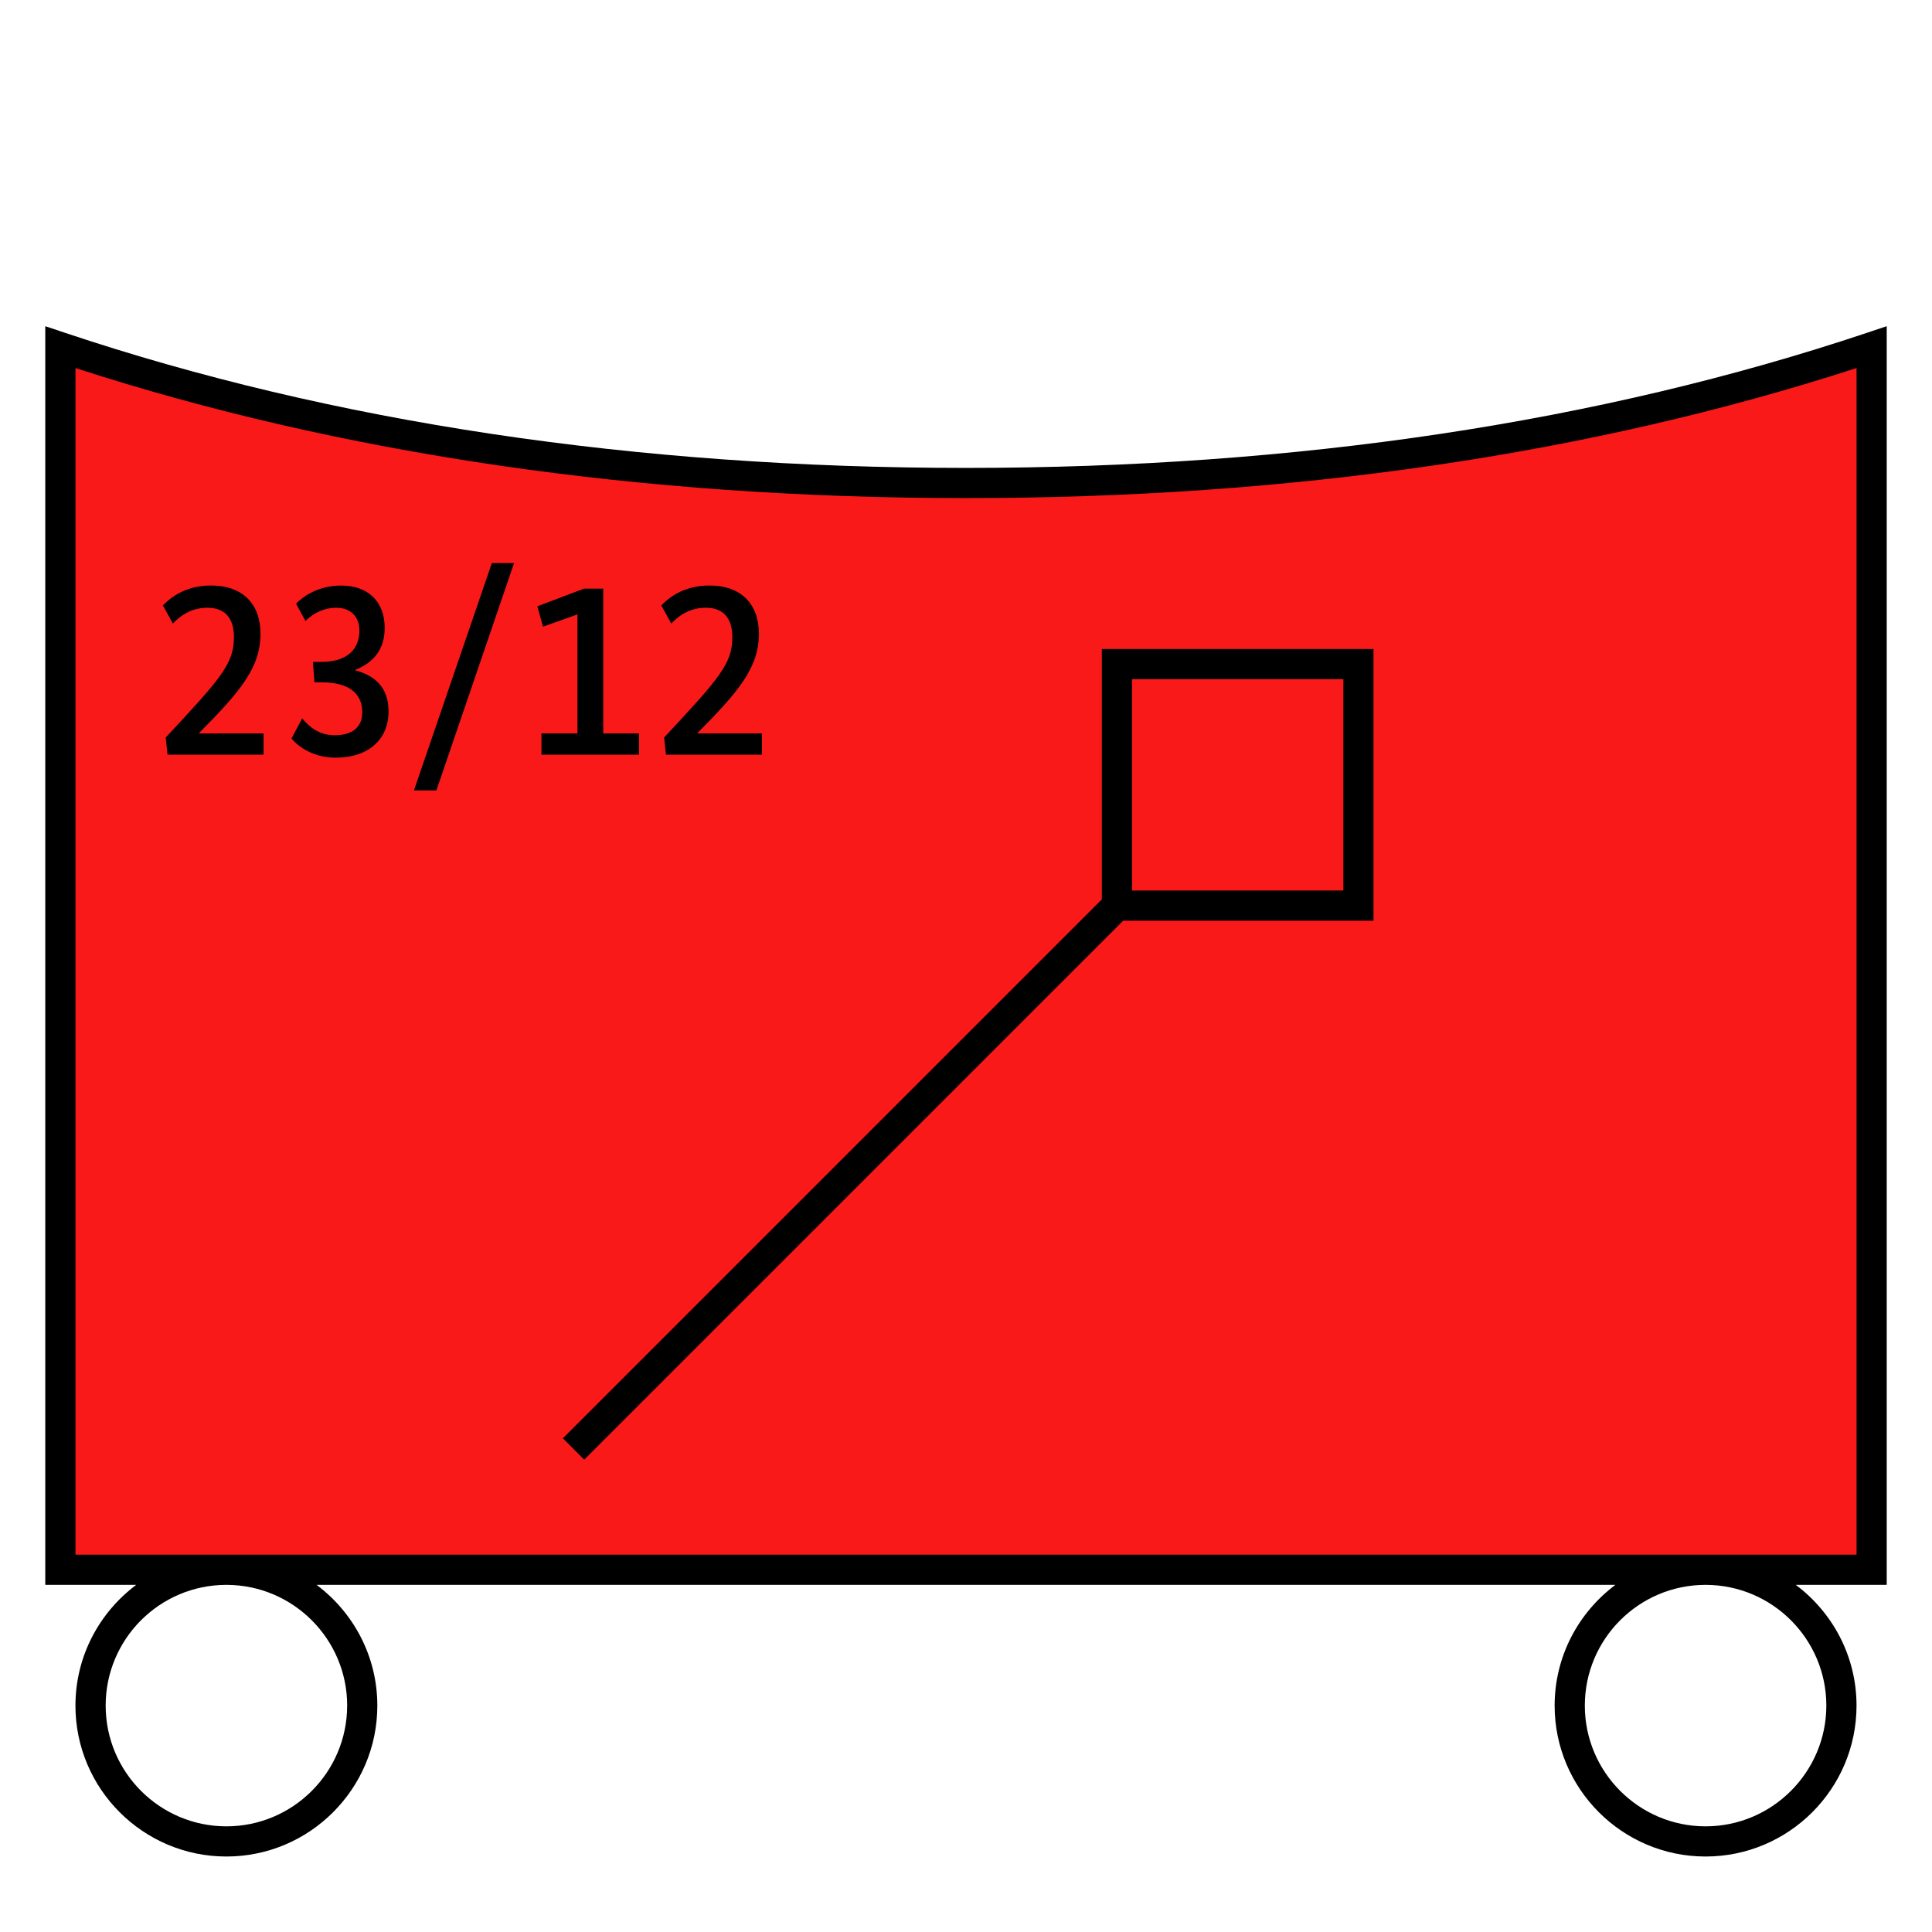 <?xml version="1.0" encoding="UTF-8"?>
<svg xmlns="http://www.w3.org/2000/svg" version="1.1" viewBox="0 0 90.709 90.709">
  <!-- Generator: Adobe Illustrator 29.1.0, SVG Export Plug-In . SVG Version: 2.1.0 Build 142)  -->
  <g id="Grundfläche">
    <rect x="0" y="0" width="90.709" height="90.709" fill="none"/>
  </g>
  <g id="Flächige_Fülung">
    <path d="M45.355,22.678c-17.008,0-31.181-2.582-42.52-6.378v57.402h85.04V16.3c-11.339,3.794-25.512,6.378-42.52,6.378Z" fill="#fa1919"/>
  </g>
  <g id="Takt_Zeichen__x28_umgewandelt_x29_">
    <path d="M64.488,30.472h-12.756v11.754l-25.304,25.304,1.002,1.002,25.304-25.304h11.754v-12.756ZM63.071,41.811h-9.921v-9.922h9.921v9.922ZM84.313,74.41h4.27V15.316s-.934.312-.934.312c-12.575,4.208-26.805,6.341-42.295,6.341S15.629,19.836,3.06,15.628l-.934-.312v59.095h4.268c-1.727,1.294-2.852,3.349-2.852,5.668,0,3.908,3.179,7.086,7.087,7.086s7.087-3.179,7.087-7.086c0-2.319-1.125-4.375-2.852-5.668h60.979c-1.727,1.294-2.852,3.349-2.852,5.668,0,3.908,3.179,7.086,7.087,7.086s7.087-3.179,7.087-7.086c0-2.319-1.125-4.375-2.852-5.668ZM16.299,80.079c0,3.126-2.543,5.669-5.669,5.669s-5.669-2.543-5.669-5.669,2.533-5.658,5.65-5.668h.039c3.117.011,5.65,2.549,5.65,5.668ZM3.544,72.993V17.28c12.483,4.052,26.544,6.106,41.811,6.106s29.322-2.054,41.811-6.107v55.714s-83.622,0-83.622,0ZM80.078,85.748c-3.126,0-5.669-2.543-5.669-5.669s2.533-5.658,5.65-5.668h.039c3.117.011,5.65,2.549,5.65,5.668s-2.543,5.669-5.669,5.669Z"/>
  </g>
  <g id="Takt._Zeichen__x28_Typo_x29_">
    <g>
      <path d="M9.353,34.412v.024h3.022v.995h-4.51l-.084-.804c2.603-2.794,3.202-3.466,3.202-4.713,0-.876-.408-1.38-1.247-1.38-.876,0-1.403.516-1.619.744l-.468-.852c.276-.288.983-.936,2.255-.936,1.499,0,2.327.875,2.327,2.267,0,1.583-.948,2.71-2.878,4.653Z"/>
      <path d="M16.684,31.45v.023c.851.228,1.559.744,1.559,1.931,0,1.295-.924,2.17-2.483,2.17-1.163,0-1.847-.623-2.075-.899l.504-.947c.216.252.671.792,1.523.792.84,0,1.295-.384,1.295-1.08,0-.923-.684-1.403-1.883-1.403h-.36l-.072-.959h.384c1.259,0,1.799-.624,1.799-1.476,0-.6-.372-1.067-1.08-1.067-.719,0-1.223.384-1.451.624l-.444-.815c.288-.3.996-.852,2.123-.852,1.223,0,2.039.72,2.039,1.991,0,1.08-.6,1.655-1.379,1.967Z"/>
      <path d="M20.49,37.11h-1.055l3.658-10.674h1.043l-3.646,10.674Z"/>
      <path d="M28.324,34.436h1.679v.995h-4.582v-.995h1.691v-5.589l-1.619.576-.264-.959,2.195-.828h.899v6.801Z"/>
      <path d="M32.753,34.412v.024h3.022v.995h-4.51l-.084-.804c2.603-2.794,3.202-3.466,3.202-4.713,0-.876-.408-1.38-1.247-1.38-.876,0-1.403.516-1.619.744l-.468-.852c.276-.288.983-.936,2.255-.936,1.499,0,2.327.875,2.327,2.267,0,1.583-.948,2.71-2.878,4.653Z"/>
    </g>
  </g>
</svg>